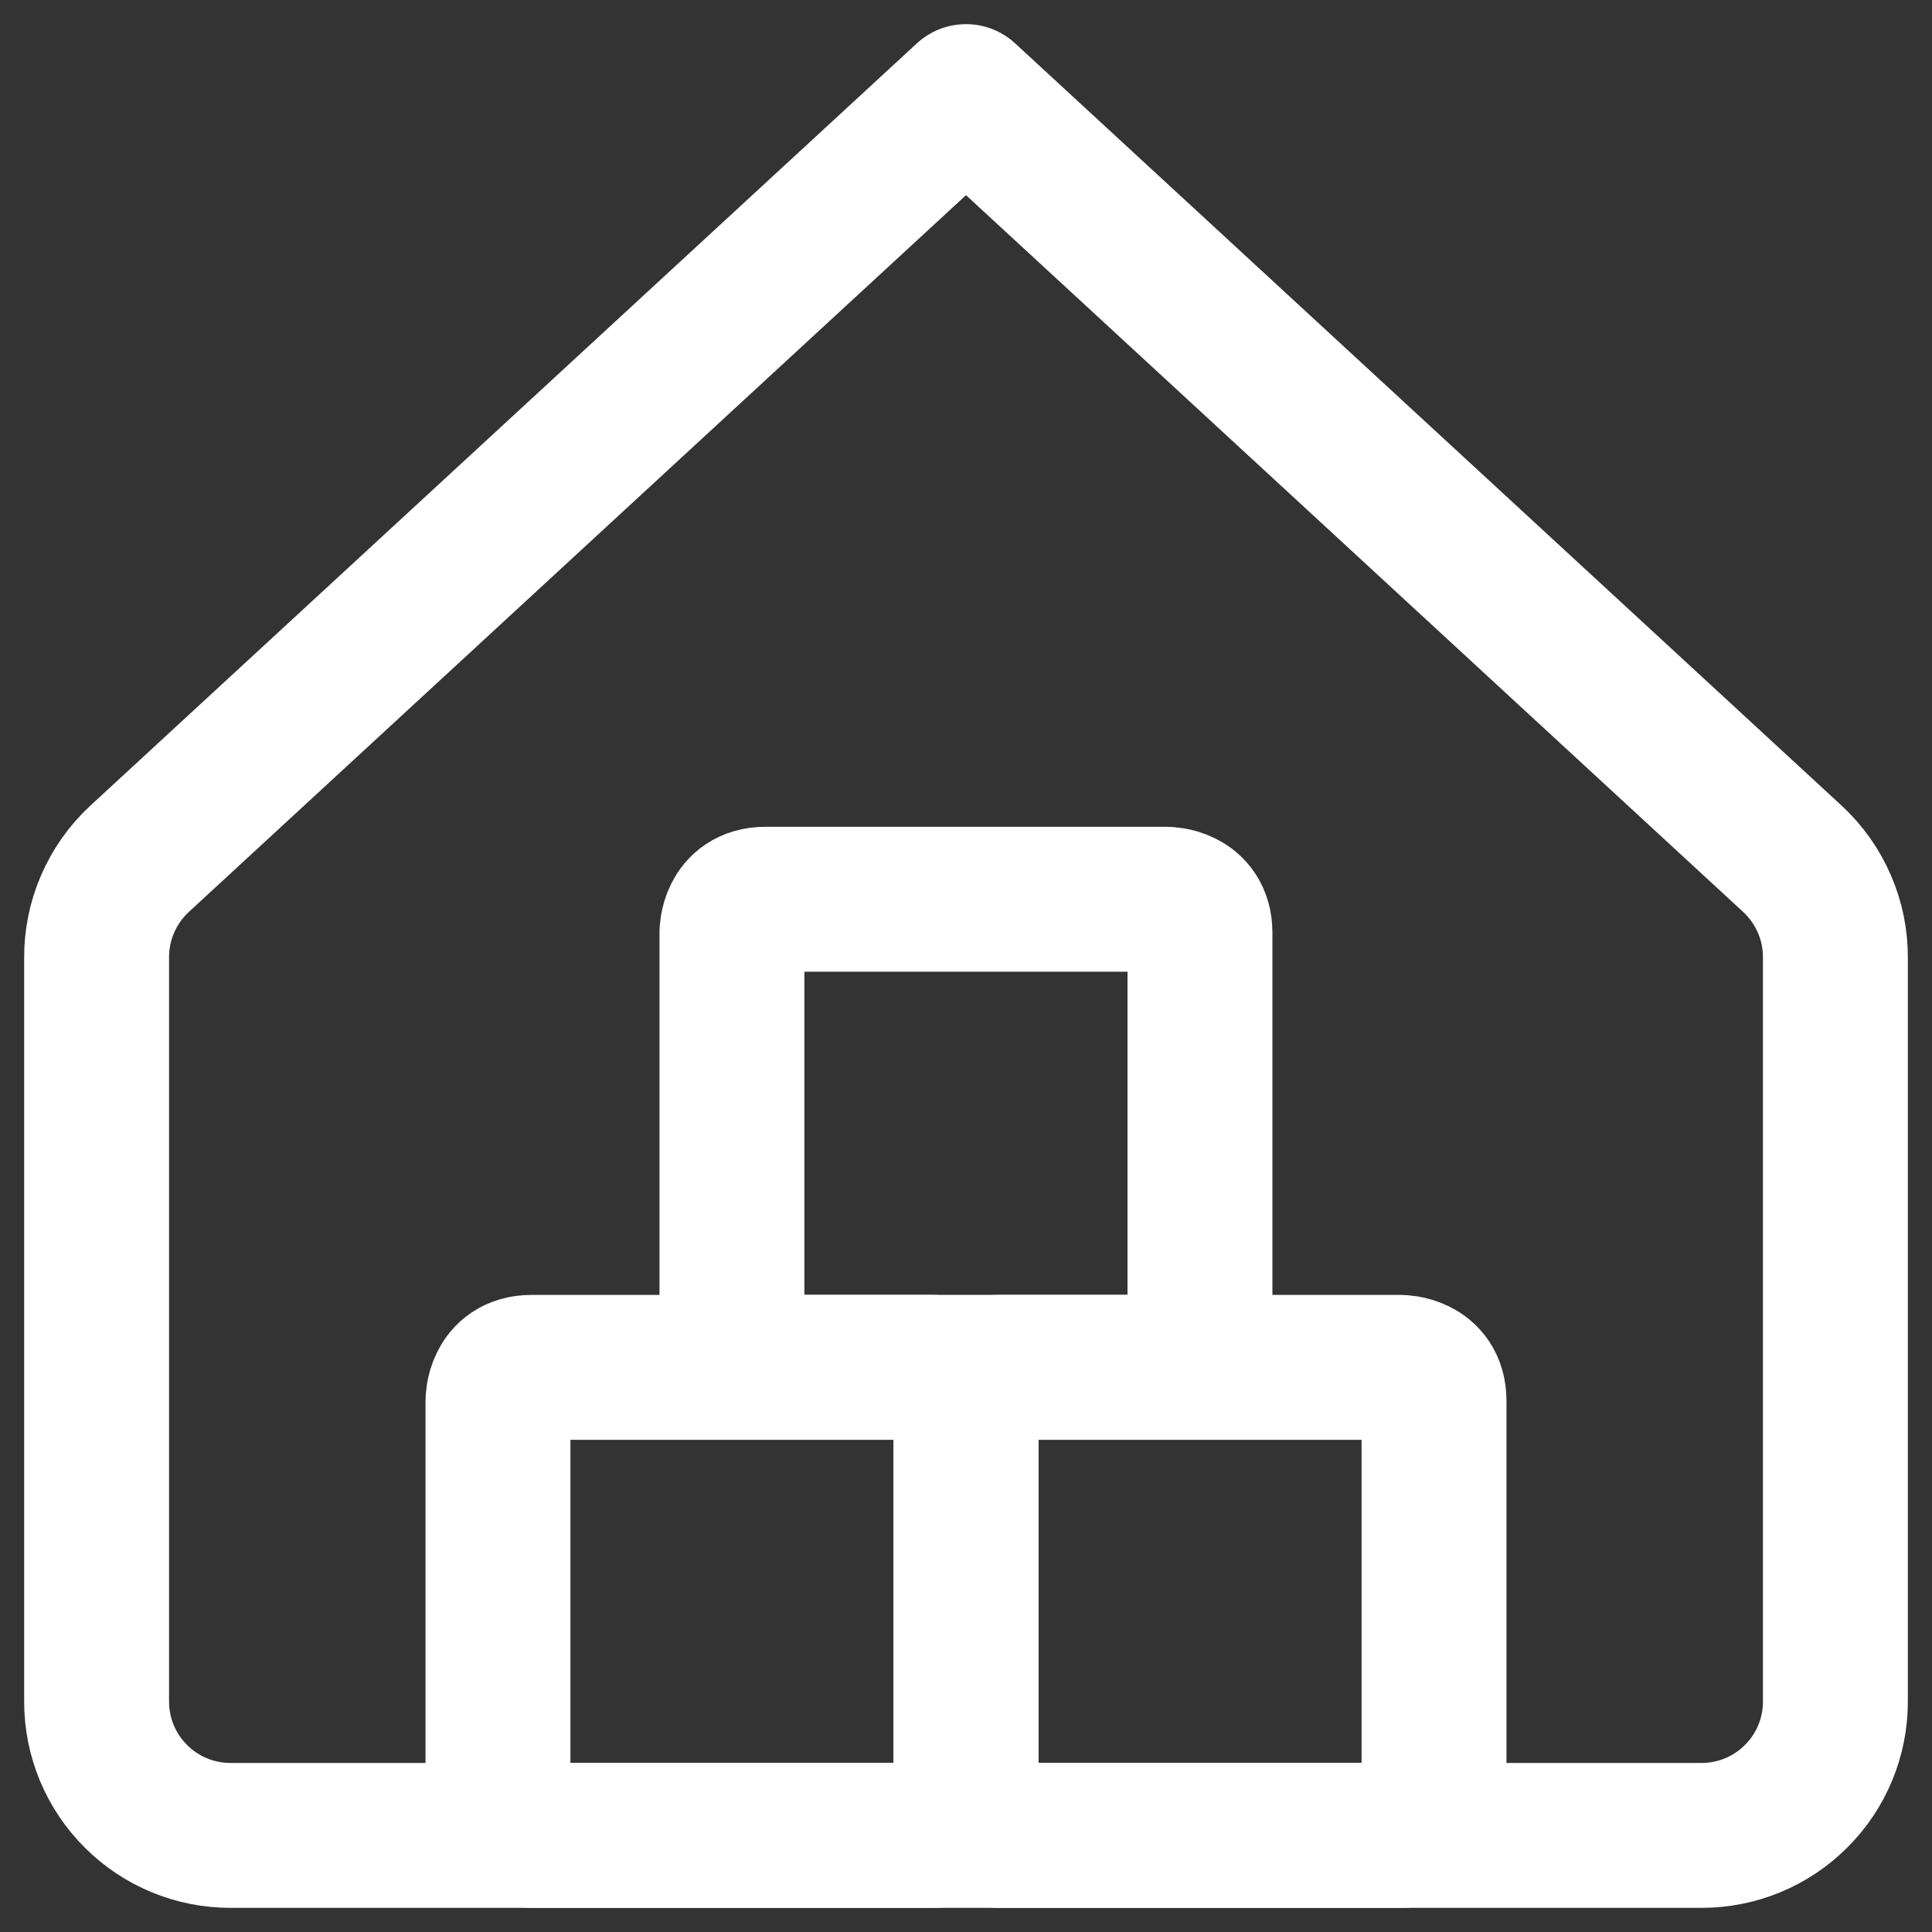 <svg width="20" height="20" viewBox="0 0 20 20" fill="none" xmlns="http://www.w3.org/2000/svg">
  <rect x="0" y="0" width="20" height="20" fill="#333333" stroke="none"/>
  <path d="M19 9.917C19.001 9.725 18.963 9.534 18.886 9.358C18.81 9.182 18.698 9.023 18.557 8.892L10 1L1.443 8.892C1.302 9.023 1.19 9.182 1.114 9.358C1.037 9.534 0.999 9.725 1 9.917V17.615C1 17.983 1.146 18.335 1.406 18.594C1.665 18.854 2.017 19 2.385 19H17.615C17.983 19 18.335 18.854 18.594 18.594C18.854 18.335 19 17.983 19 17.615V9.917Z" stroke="white" stroke-width="1.5" stroke-linecap="round" stroke-linejoin="round" />
  <path d="M10.346 14.155H14.499C14.499 14.155 14.845 14.155 14.845 14.501V18.654C14.845 18.654 14.845 19 14.499 19H10.346C10.346 19 10 19 10 18.654V14.501C10 14.501 10 14.155 10.346 14.155Z" stroke="white" stroke-width="1.5" stroke-linecap="round" stroke-linejoin="round" />
  <path d="M7.923 9.309H12.076C12.076 9.309 12.422 9.309 12.422 9.655V13.808C12.422 13.808 12.422 14.154 12.076 14.154H7.923C7.923 14.154 7.577 14.154 7.577 13.808V9.655C7.577 9.655 7.577 9.309 7.923 9.309Z" stroke="white" stroke-width="1.5" stroke-linecap="round" stroke-linejoin="round" />
  <path d="M5.501 14.155H9.654C9.654 14.155 10 14.155 10 14.501V18.654C10 18.654 10 19 9.654 19H5.501C5.501 19 5.155 19 5.155 18.654V14.501C5.155 14.501 5.155 14.155 5.501 14.155Z" stroke="white" stroke-width="1.5" stroke-linecap="round" stroke-linejoin="round" />
</svg>